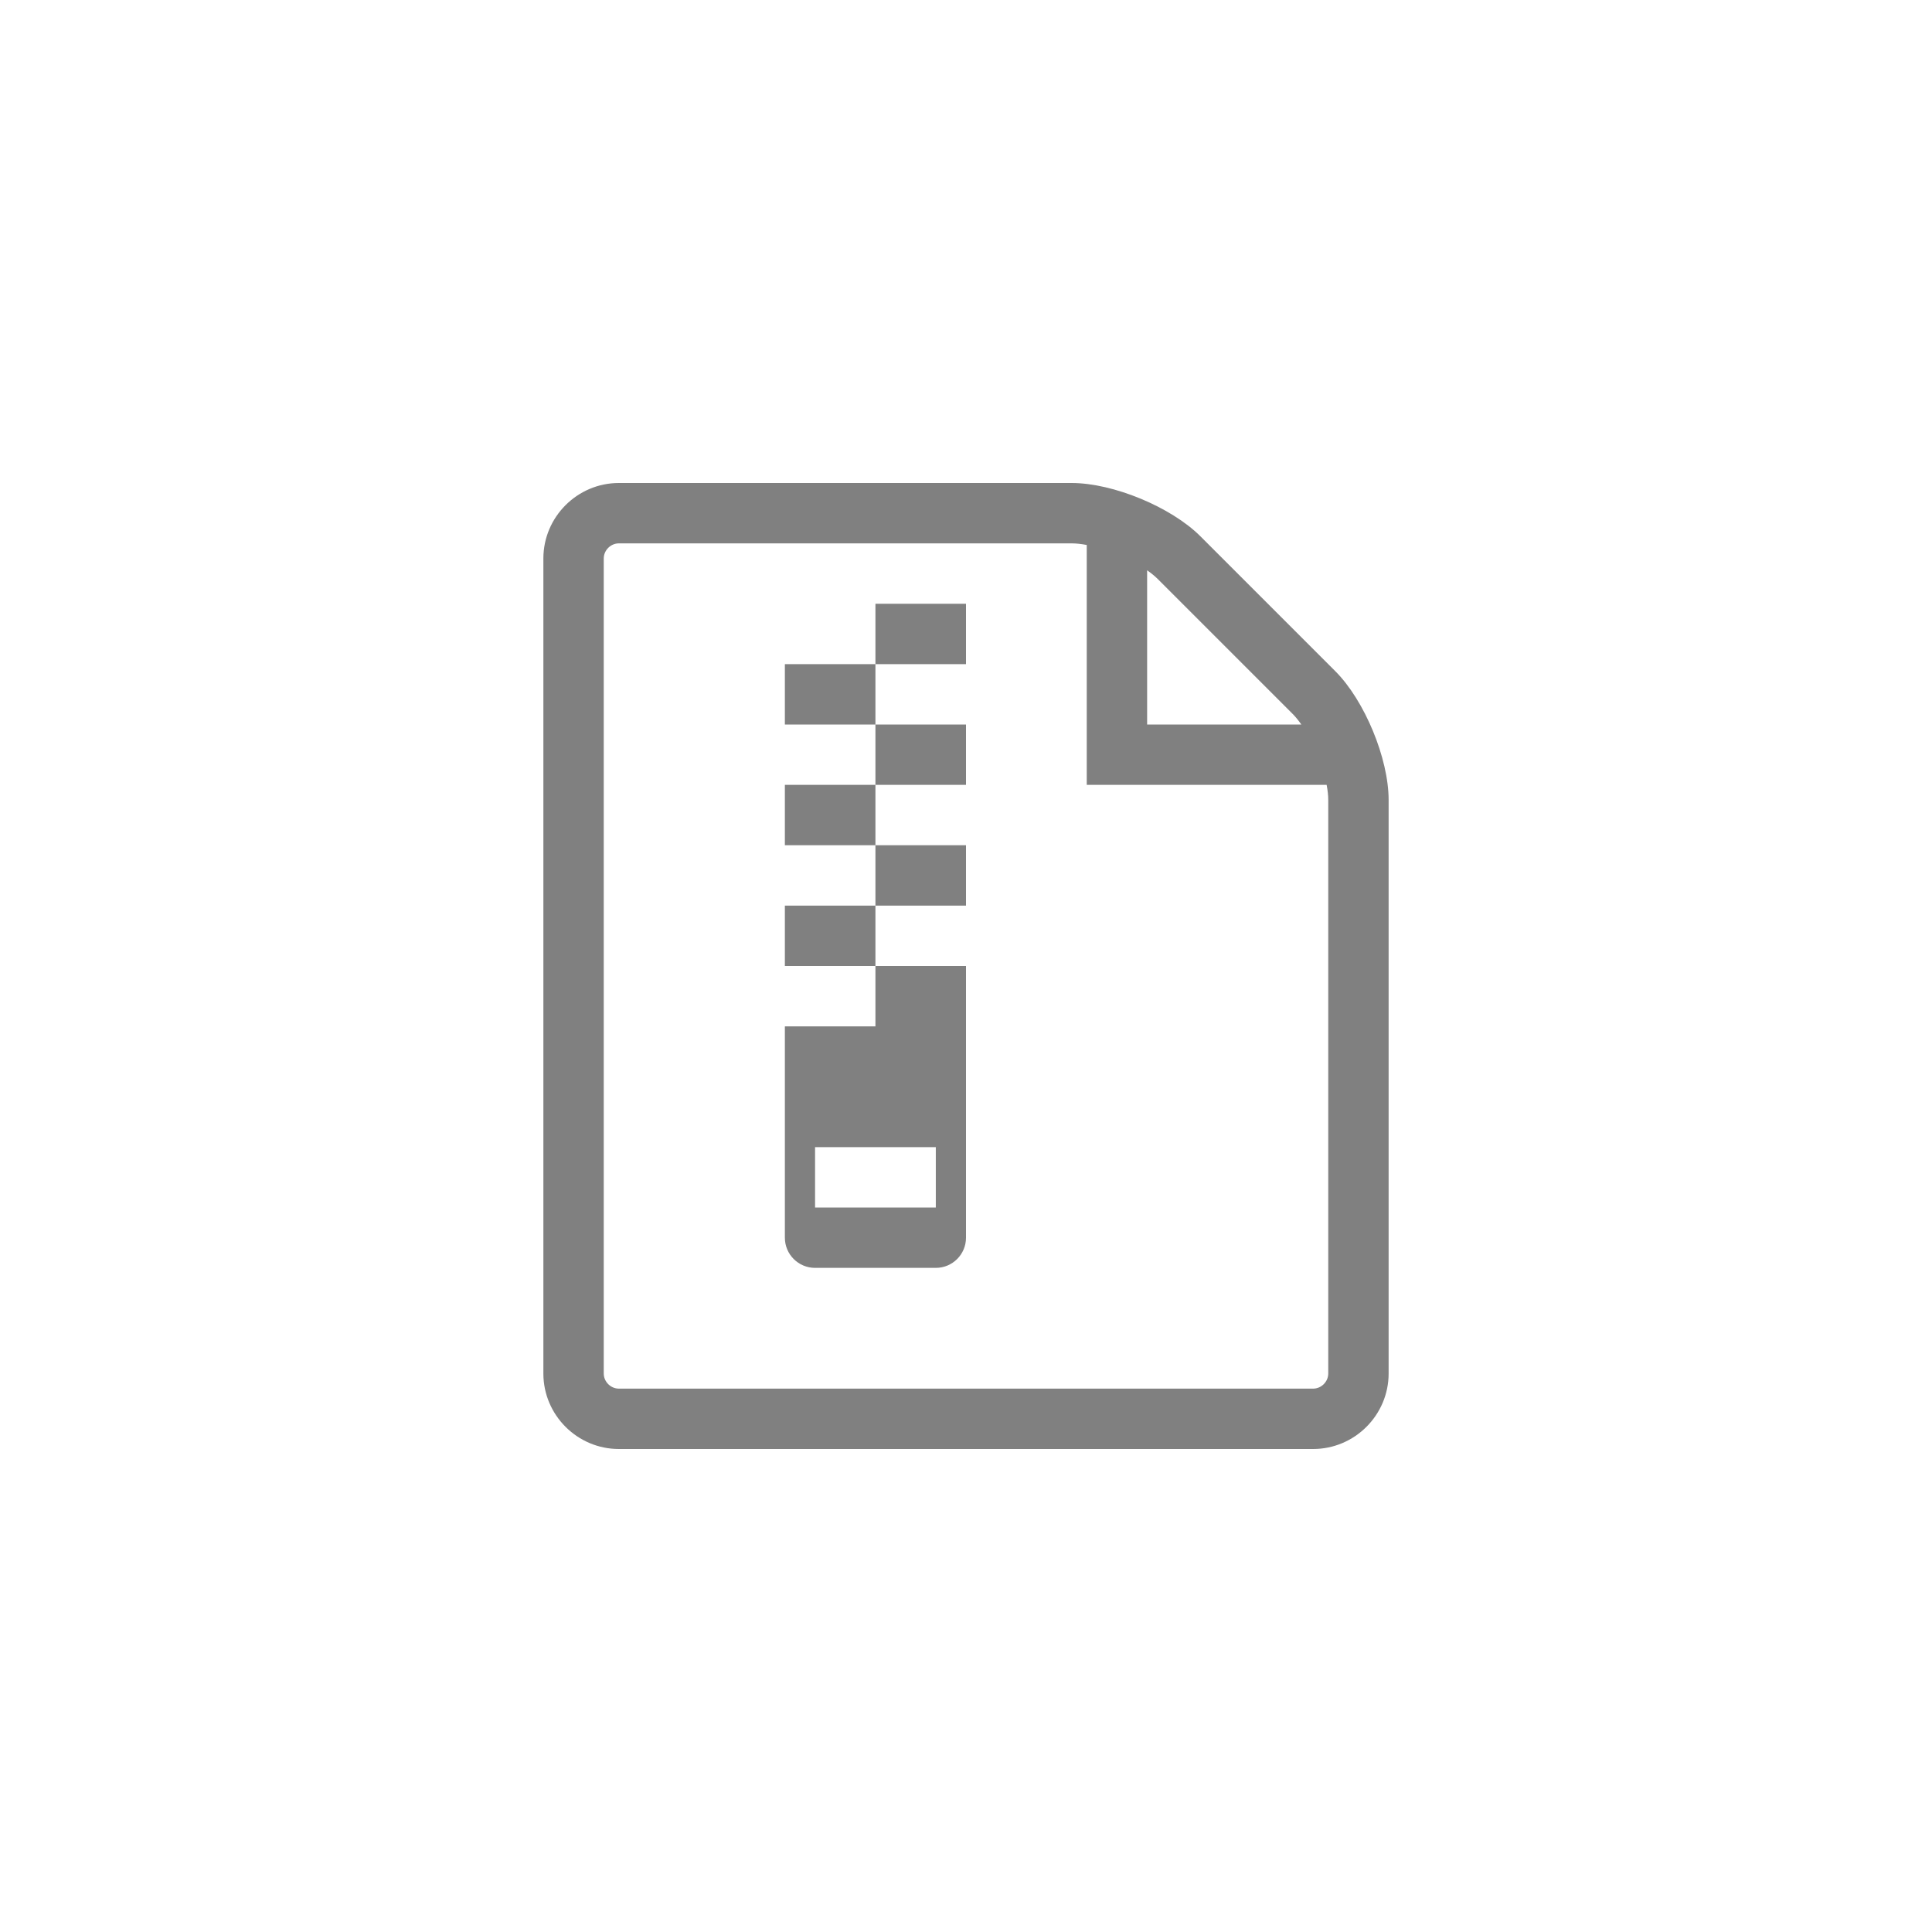 <?xml version="1.0" encoding="utf-8"?>
<!-- Generator: Adobe Illustrator 15.0.2, SVG Export Plug-In . SVG Version: 6.00 Build 0)  -->
<!DOCTYPE svg PUBLIC "-//W3C//DTD SVG 1.1//EN" "http://www.w3.org/Graphics/SVG/1.1/DTD/svg11.dtd">
<svg version="1.1" id="Layer_1" xmlns="http://www.w3.org/2000/svg" xmlns:xlink="http://www.w3.org/1999/xlink" x="0px" y="0px"
	 width="512px" height="512px" viewBox="0 0 512 512" enable-background="new 0 0 512 512" xml:space="preserve">
<path fill="#808080" d="M232,160h24v16h-24V160z M208,176h24v16h-24V176z M232,192h24v16h-24V192z M208,208h24v16h-24V208z M232,224
	h24v16h-24V224z M208,240h24v16h-24V240z M232,256v16h-24v56c0,4.418,3.582,8,8,8h32c4.418,0,8-3.582,8-8v-72H232z M248,320h-32v-16
	h32V320z M353.857,177.857l-35.716-35.715C310.363,134.364,295,128,284,128H164c-11,0-20,9-20,20v216c0,11,9,20,20,20h184
	c11,0,20-9,20-20V212C368,201,361.637,185.636,353.857,177.857z M342.545,189.171c0.782,0.783,1.562,1.744,2.319,2.829H304v-40.864
	c1.085,0.758,2.046,1.538,2.828,2.32L342.545,189.171z M352,364c0,2.168-1.832,4-4,4H164c-2.168,0-4-1.832-4-4V148
	c0-2.168,1.832-4,4-4h120c1.208,0,2.562,0.152,4,0.426V208h63.574c0.272,1.437,0.426,2.792,0.426,4V364z"/>
</svg>

